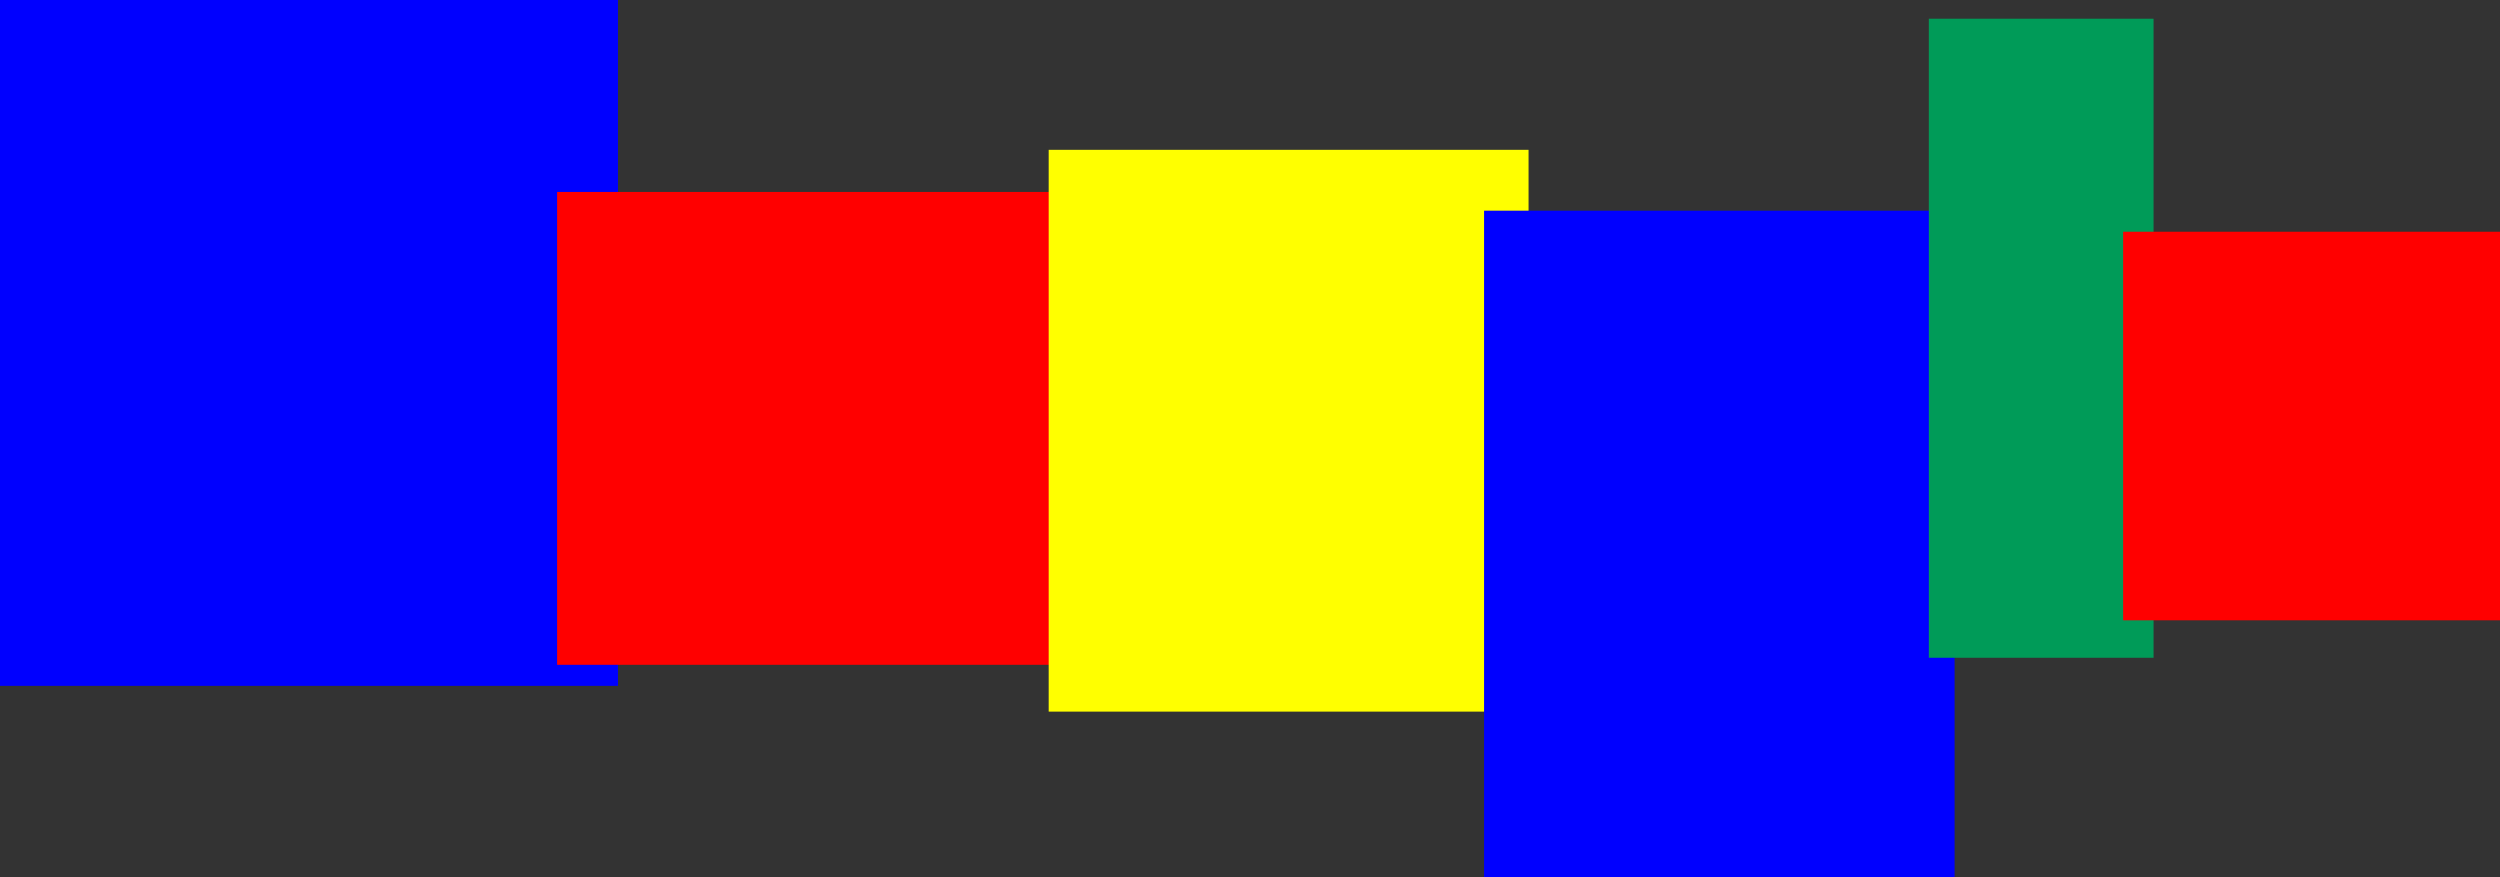 <svg width="114" height="40" version="1.1" xmlns="http://www.w3.org/2000/svg">
<rect width="100%" height="100%" fill="#333333" stroke="none"/>
<rect width="28.18" height="31.275" fill="#00f"/>
<rect x="25.404" y="8.753" width="22.843" height="21.562" fill="#f00"/>
<rect x="47.82" y="6.832" width="21.882" height="25.618" fill="#ff0"/>
<rect x="67.674" y="9.607" width="21.455" height="30.421" fill="#00f"/>
<rect x="87.955" y=".854" width="10.247" height="29.14" fill="#009b58"/>
<rect x="96.815" y="10.567" width="17.292" height="17.719" fill="#f00"/></svg>
